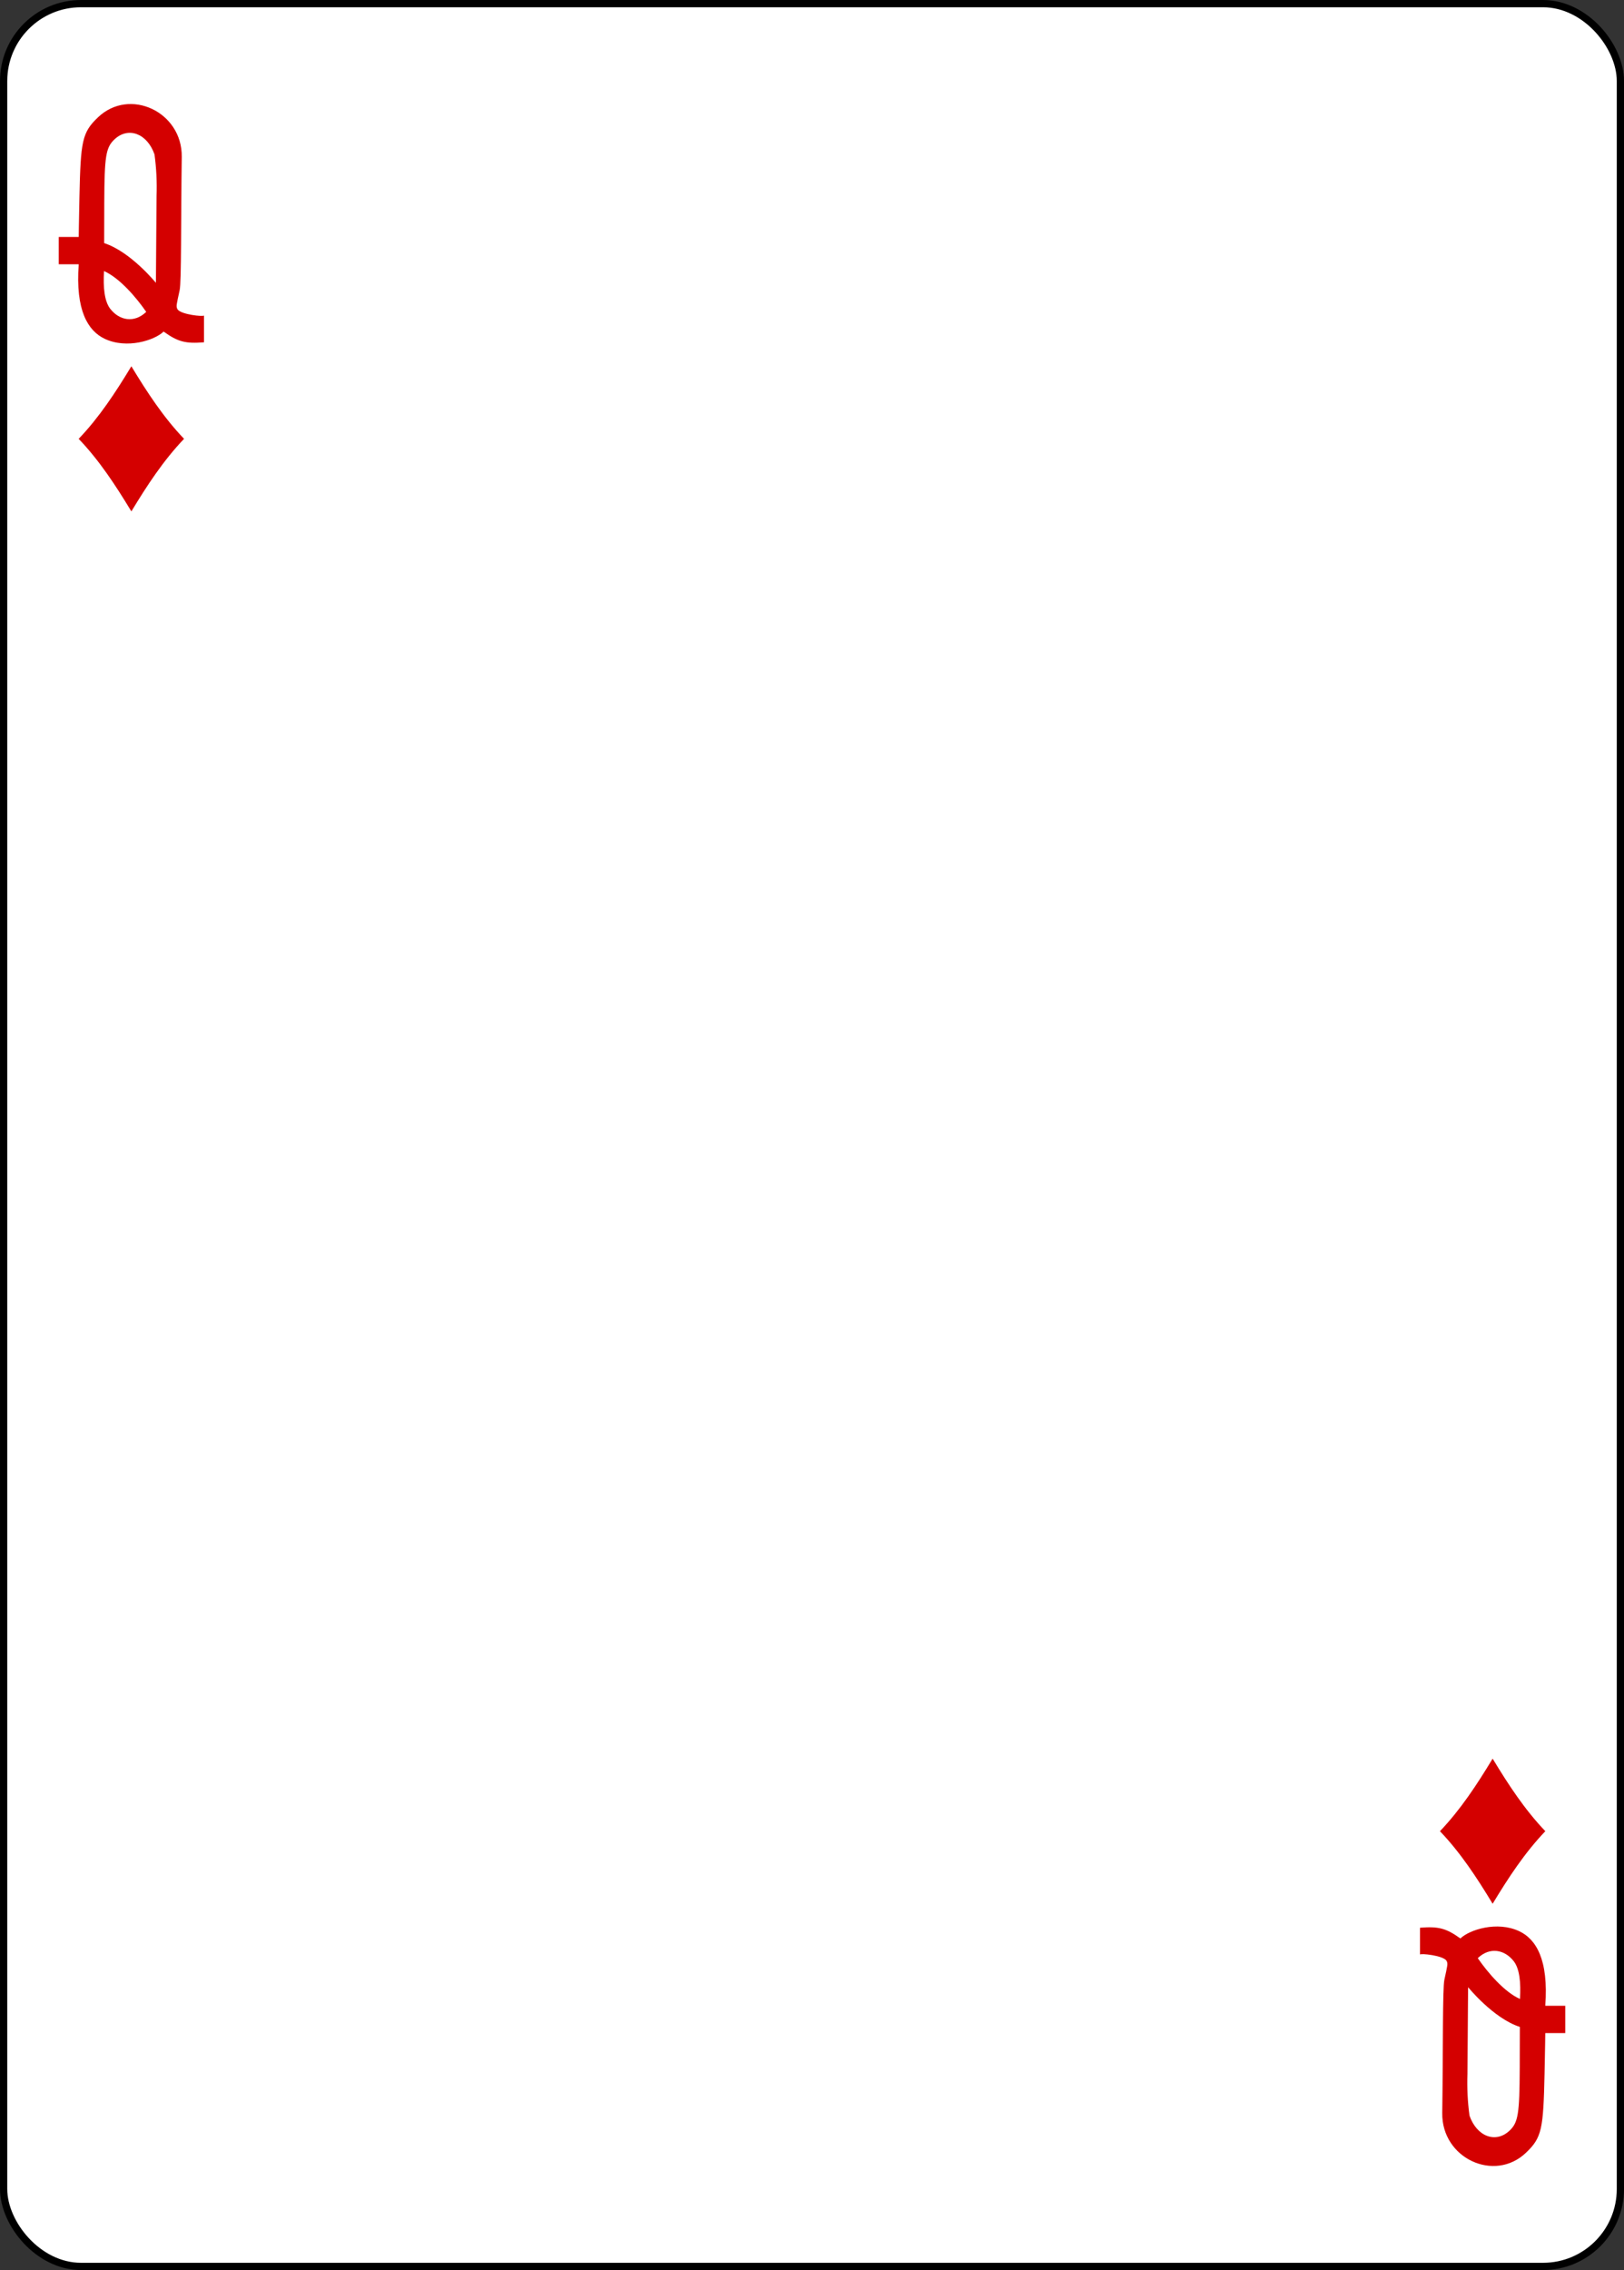 <?xml version="1.0" encoding="UTF-8" standalone="no"?>
<!-- Created with Inkscape (http://www.inkscape.org/) -->

<svg
   xmlns:dc="http://purl.org/dc/elements/1.1/"
   xmlns:cc="http://creativecommons.org/ns#"
   xmlns:rdf="http://www.w3.org/1999/02/22-rdf-syntax-ns#"
   xmlns:svg="http://www.w3.org/2000/svg"
   xmlns="http://www.w3.org/2000/svg"
   xmlns:sodipodi="http://sodipodi.sourceforge.net/DTD/sodipodi-0.dtd"
   xmlns:inkscape="http://www.inkscape.org/namespaces/inkscape"
   width="63mm"
   height="88mm"
   viewBox="0 0 63 88"
   version="1.1"
   id="svg821"
   inkscape:version="0.92.1 r15371"
   sodipodi:docname="d12.svg">
  <rect x="0" y="0" width="63" height="88" fill="#333333" stroke="none"/>
  <defs
     id="defs815" />
  <sodipodi:namedview
     id="base"
     pagecolor="#ffffff"
     bordercolor="#666666"
     borderopacity="1.0"
     inkscape:pageopacity="0.0"
     inkscape:pageshadow="2"
     inkscape:zoom="0.5"
     inkscape:cx="508.54773"
     inkscape:cy="376.99544"
     inkscape:document-units="mm"
     inkscape:current-layer="layer1"
     showgrid="false"
     fit-margin-top="0"
     fit-margin-left="0"
     fit-margin-right="0"
     fit-margin-bottom="0"
     inkscape:window-width="773"
     inkscape:window-height="747"
     inkscape:window-x="736"
     inkscape:window-y="190"
     inkscape:window-maximized="0" />
  <g
     inkscape:label="レイヤー 1"
     inkscape:groupmode="layer"
     id="layer1"
     transform="translate(28.72,-160.58)">
    <g
       id="g35">
      <rect
         ry="3"
         rx="3"
         style="display:inline;fill:#ffffff;fill-opacity:1;stroke:#000000;stroke-width:0.281;stroke-miterlimit:4;stroke-dasharray:none;stroke-opacity:1"
         id="rect7166-7"
         width="62.719"
         height="87.719"
         x="-28.579"
         y="160.721" />
      <path
         inkscape:connector-curvature="0"
         id="path7198-0"
         d="m -23.624,180.405 c -0.607,-1.004 -1.246,-1.98 -2.044,-2.813 0.798,-0.833 1.437,-1.809 2.044,-2.813 0.607,1.004 1.246,1.98 2.044,2.813 -0.798,0.834 -1.437,1.809 -2.044,2.813 z"
         style="display:inline;opacity:1;fill:#d40000;stroke-width:0.281" />
      <path
         style="display:inline;opacity:1;fill:#d40000;stroke-width:0.281"
         d="m 29.184,234.381 c -0.607,-1.004 -1.246,-1.98 -2.044,-2.813 0.798,-0.834 1.437,-1.809 2.044,-2.813 0.607,1.004 1.246,1.98 2.044,2.813 -0.798,0.834 -1.437,1.809 -2.044,2.813 z"
         id="path7202-9"
         inkscape:connector-curvature="0" />
      <path
         style="opacity:1;fill:#d40000;fill-opacity:1;stroke-width:0.281"
         inkscape:connector-curvature="0"
         id="path37-2-1-6-5"
         d="m -25.666,170.825 h -0.775 v -1.058 h 0.775 c 0,0 0.006,-0.57 0.028,-1.575 0.048,-2.143 0.101,-2.476 0.721,-3.065 1.223,-1.166 3.272,-0.216 3.248,1.537 -0.035,2.474 -0.01,4.832 -0.082,5.166 -0.128,0.588 -0.141,0.621 -0.089,0.729 0.107,0.216 1.033,0.309 1.033,0.249 v 1.042 c -0.707,0.055 -1.001,-0.011 -1.566,-0.416 -0.353,0.341 -1.428,0.684 -2.283,0.281 -0.65,-0.306 -1.143,-1.098 -1.01,-2.89 z m 2.619,1.846 c -0.384,-0.556 -1.03,-1.314 -1.638,-1.583 -0.038,0.639 0.017,1.174 0.241,1.462 0.357,0.459 0.934,0.564 1.397,0.12 z m 0.319,-6.11 c -0.285,-0.808 -1.017,-1.082 -1.552,-0.577 -0.334,0.315 -0.388,0.646 -0.395,2.445 -0.004,1.11 -0.004,1.576 -0.004,1.576 1.041,0.338 2.015,1.554 2.007,1.538 l 0.025,-3.356 c 0.02,-0.544 -0.007,-1.09 -0.08,-1.626 v 0 z m 0,0" />
      <path
         style="opacity:1;fill:#d40000;fill-opacity:1;stroke-width:0.281"
         inkscape:connector-curvature="0"
         id="path37-3-27-1-5"
         d="m 31.226,238.335 h 0.775 v 1.058 h -0.775 c 0,0 -0.006,0.57 -0.028,1.575 -0.048,2.143 -0.101,2.476 -0.721,3.065 -1.223,1.166 -3.272,0.216 -3.248,-1.537 0.035,-2.474 0.01,-4.832 0.082,-5.166 0.128,-0.588 0.141,-0.621 0.089,-0.729 -0.107,-0.216 -1.033,-0.309 -1.033,-0.249 v -1.042 c 0.707,-0.055 1.001,0.011 1.566,0.416 0.353,-0.341 1.428,-0.684 2.283,-0.281 0.65,0.306 1.143,1.098 1.01,2.89 z m -2.619,-1.846 c 0.384,0.556 1.03,1.314 1.638,1.583 0.038,-0.639 -0.017,-1.174 -0.241,-1.462 -0.357,-0.459 -0.934,-0.564 -1.397,-0.12 z m -0.319,6.11 c 0.285,0.808 1.017,1.082 1.552,0.577 0.334,-0.315 0.388,-0.646 0.395,-2.445 0.004,-1.11 0.004,-1.576 0.004,-1.576 -1.041,-0.338 -2.015,-1.554 -2.007,-1.538 l -0.025,3.356 c -0.02,0.544 0.007,1.09 0.08,1.626 v 0 z m 0,0" />
    </g>
  </g>
</svg>
